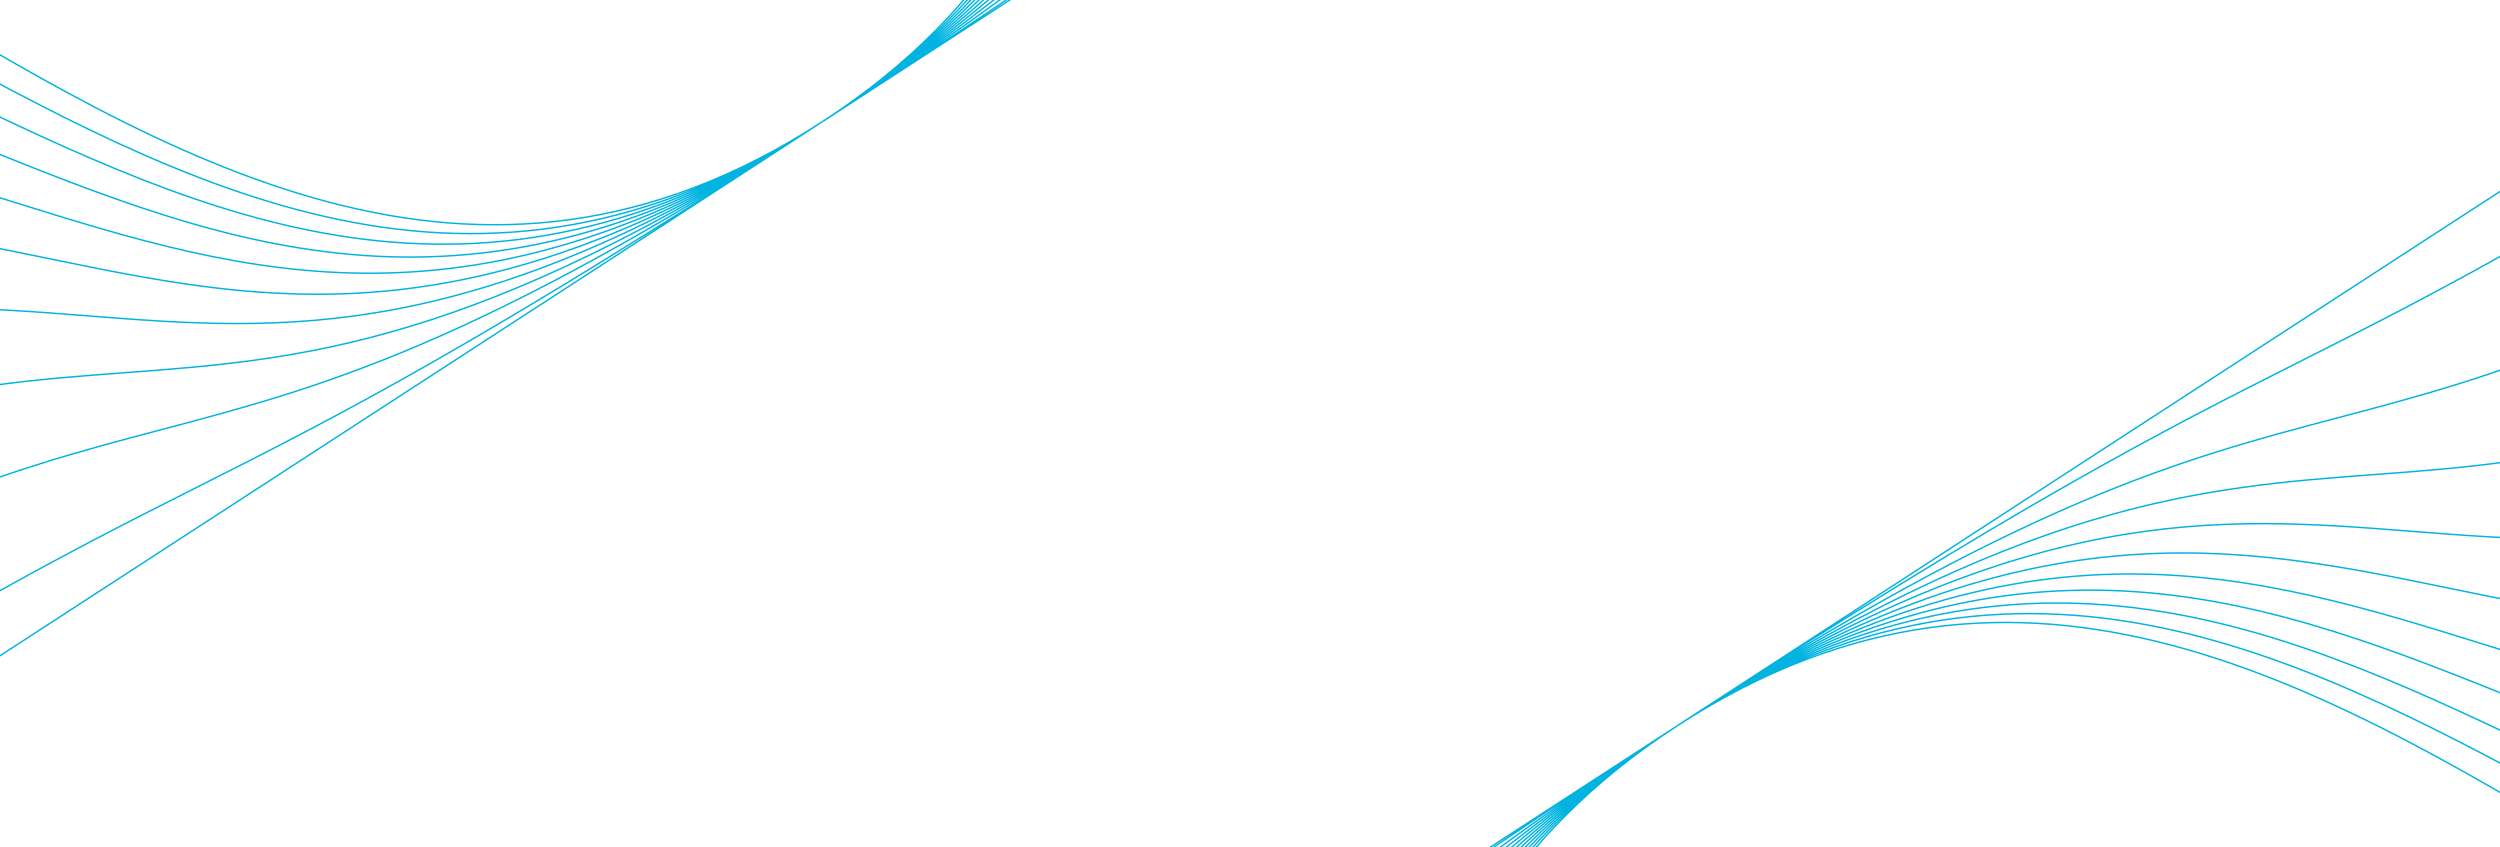 <svg width="1440" height="488" viewBox="0 0 1440 488" fill="none" xmlns="http://www.w3.org/2000/svg">
<path d="M473.679 70.101C75.013 328.998 153.415 231.529 -245.252 490.426M473.679 70.101C75.013 328.998 110.838 165.967 -287.828 424.864M473.679 70.101C75.013 328.998 68.261 100.404 -330.405 359.301M473.679 70.101C75.013 328.998 25.684 34.842 -372.982 293.739M473.679 70.101C75.013 328.998 -102.046 -161.846 -500.713 97.051M473.679 70.101C75.013 328.998 -16.892 -30.721 -415.559 228.176M473.679 70.101C75.013 328.998 -59.469 -96.284 -458.136 162.613M473.679 70.101C75.013 328.998 -144.623 -227.409 -543.289 31.488M473.679 70.101C75.013 328.998 -187.2 -292.971 -585.866 -34.074M473.679 70.101C75.013 328.998 -229.777 -358.533 -628.443 -99.637M473.679 70.101L-223.987 523.171" stroke="#00B3E0" stroke-width="0.848"/>
<path d="M473.679 70.101C872.346 -188.796 751.414 -156.816 1150.08 -415.713M473.679 70.101C872.346 -188.796 708.837 -222.379 1107.5 -481.276M473.679 70.101C872.346 -188.796 666.261 -287.941 1064.93 -546.838M473.679 70.101C872.346 -188.796 623.684 -353.504 1022.35 -612.401M473.679 70.101C872.346 -188.796 495.953 -550.192 894.62 -809.089M473.679 70.101C872.346 -188.796 581.107 -419.067 979.773 -677.964M473.679 70.101C872.346 -188.796 538.53 -484.629 937.197 -743.526M473.679 70.101C872.346 -188.796 453.377 -615.754 852.043 -874.651M473.679 70.101C872.346 -188.796 410.8 -681.317 809.466 -940.214M473.679 70.101C872.346 -188.796 368.223 -746.879 766.889 -1005.78M473.679 70.101L1171.35 -382.968" stroke="#00B3E0" stroke-width="0.848"/>
<path d="M966.325 417.897C567.658 676.794 688.59 644.815 289.923 903.712M966.325 417.897C567.658 676.794 731.166 710.377 332.5 969.274M966.325 417.897C567.658 676.794 773.743 775.94 375.077 1034.84M966.325 417.897C567.658 676.794 816.32 841.502 417.654 1100.4M966.325 417.897C567.658 676.794 944.051 1038.19 545.384 1297.09M966.325 417.897C567.658 676.794 858.897 907.065 460.231 1165.96M966.325 417.897C567.658 676.794 901.474 972.627 502.807 1231.52M966.325 417.897C567.658 676.794 986.627 1103.75 587.961 1362.65M966.325 417.897C567.658 676.794 1029.2 1169.32 630.538 1428.21M966.325 417.897C567.658 676.794 1071.78 1234.88 673.115 1493.77M966.325 417.897L268.658 870.967" stroke="#00B3E0" stroke-width="0.848"/>
<path d="M966.325 417.897C1364.99 159 1286.59 256.469 1685.26 -2.428M966.325 417.897C1364.99 159 1329.17 322.032 1727.83 63.135M966.325 417.897C1364.99 159 1371.74 387.594 1770.41 128.697M966.325 417.897C1364.99 159 1414.32 453.157 1812.99 194.26M966.325 417.897C1364.99 159 1542.05 649.845 1940.72 390.947M966.325 417.897C1364.99 159 1456.9 518.719 1855.56 259.822M966.325 417.897C1364.99 159 1499.47 584.282 1898.14 325.385M966.325 417.897C1364.99 159 1584.63 715.407 1983.29 456.51M966.325 417.897C1364.99 159 1627.2 780.97 2025.87 522.073M966.325 417.897C1364.99 159 1669.78 846.532 2068.45 587.635M966.325 417.897L1663.99 -35.173" stroke="#00B3E0" stroke-width="0.848"/>
</svg>
